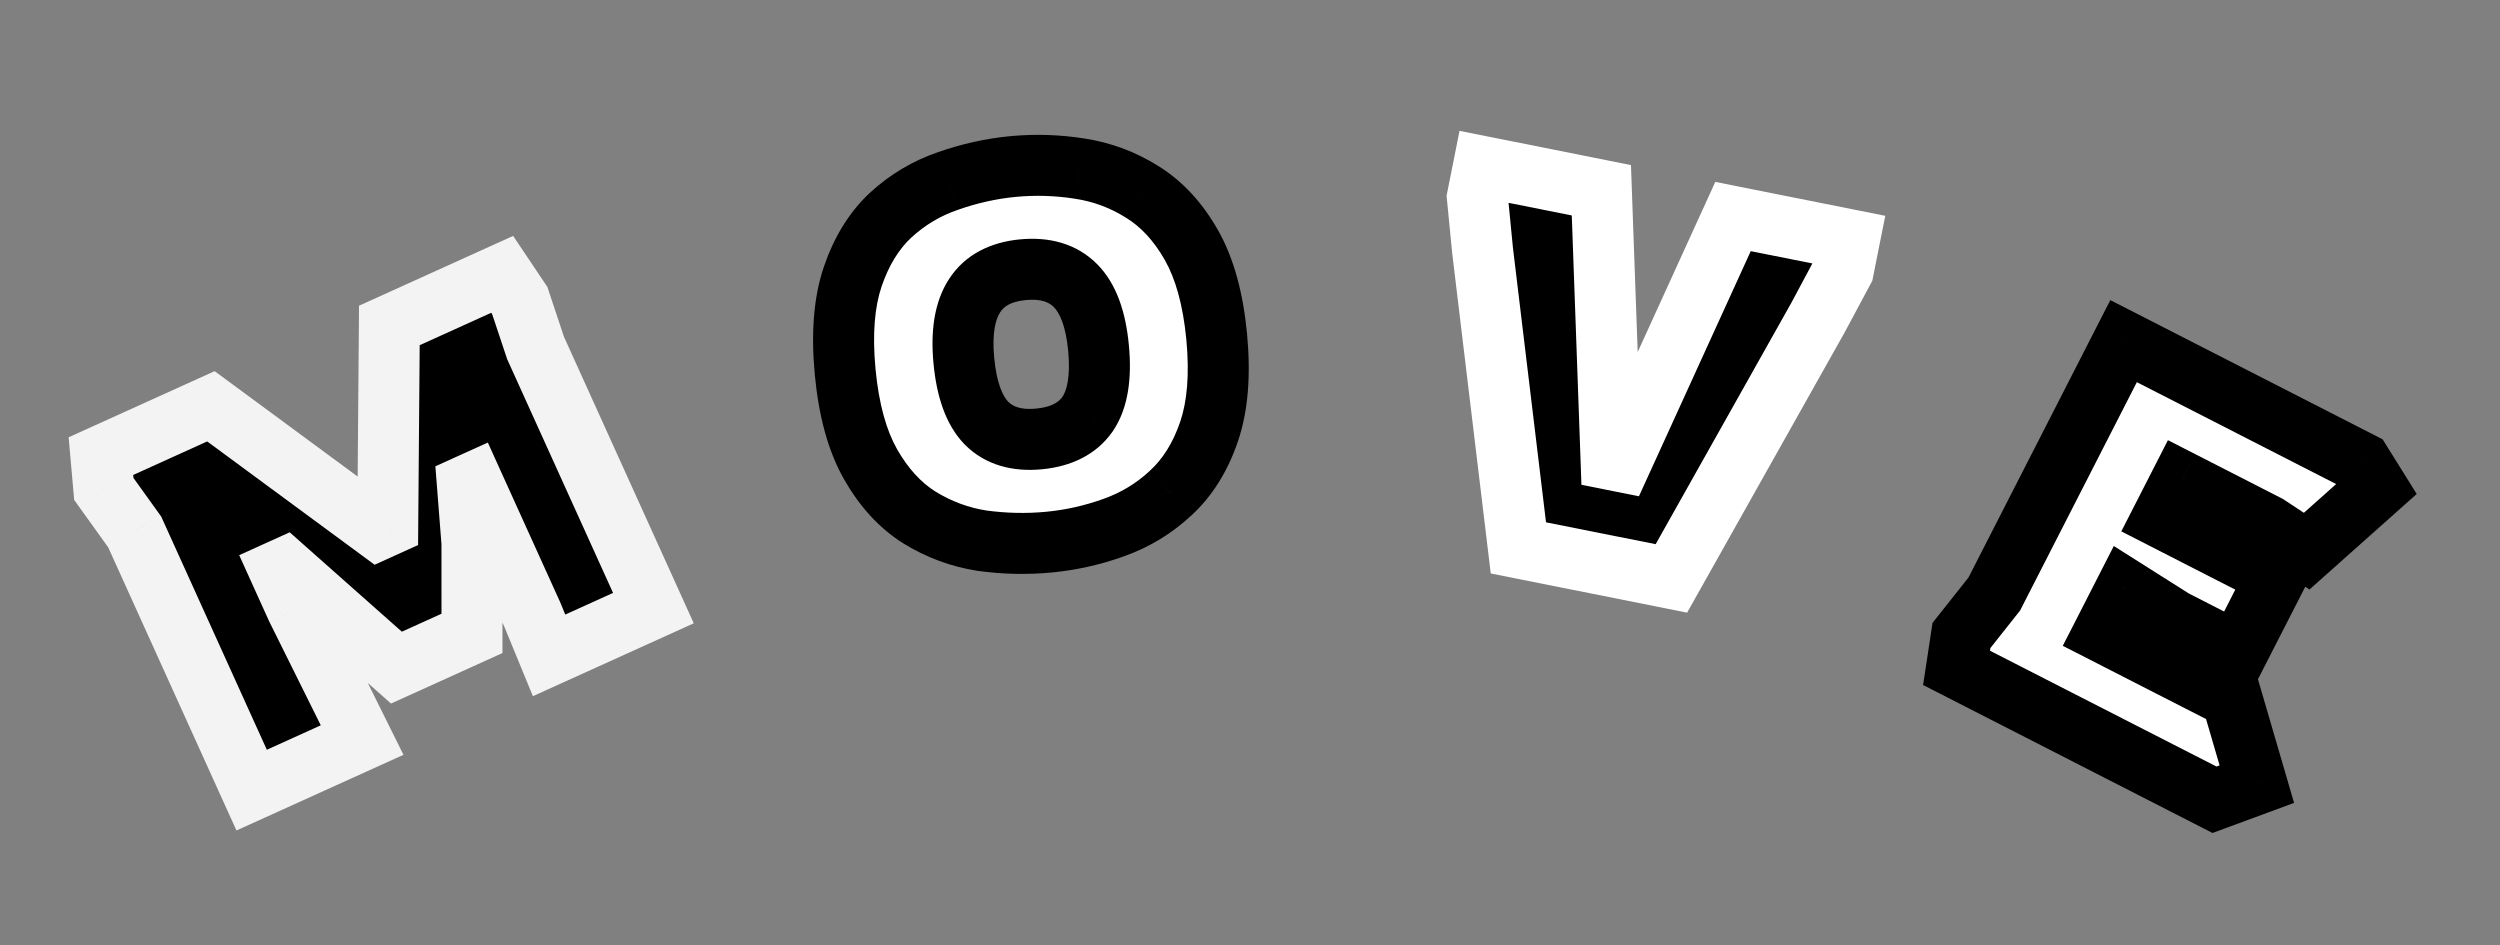 <svg width="82" height="31" viewBox="0 0 82 31" fill="none" xmlns="http://www.w3.org/2000/svg">
<rect x="0" y="0" width="82" height="31" fill="#808080" stroke="none"/>
<path d="M8.254 25.916L4.417 17.446L3.405 16.037L3.31 14.961L6.918 13.326L12.408 17.371L12.718 17.231L12.771 10.675L16.472 8.998L17.048 9.857L17.566 11.414L21.432 19.946L18.01 21.496L17.46 20.159L15.502 15.839L15.332 15.916L15.48 17.808L15.481 20.776L13.003 21.898L9.324 18.638L9.169 18.708L9.737 19.962L11.877 24.274L8.254 25.916Z" fill="black"/>
<path d="M8.254 25.916L7.343 26.329L7.756 27.239L8.667 26.827L8.254 25.916ZM4.417 17.446L5.328 17.033L5.287 16.943L5.229 16.862L4.417 17.446ZM3.405 16.037L2.409 16.126L2.434 16.398L2.593 16.621L3.405 16.037ZM3.31 14.961L2.897 14.05L2.251 14.343L2.314 15.05L3.31 14.961ZM6.918 13.326L7.511 12.521L7.039 12.174L6.505 12.416L6.918 13.326ZM12.408 17.371L11.815 18.176L12.287 18.524L12.821 18.282L12.408 17.371ZM12.718 17.231L13.13 18.142L13.713 17.878L13.718 17.239L12.718 17.231ZM12.771 10.675L12.358 9.764L11.776 10.027L11.771 10.667L12.771 10.675ZM16.472 8.998L17.303 8.441L16.831 7.738L16.059 8.087L16.472 8.998ZM17.048 9.857L17.997 9.541L17.954 9.413L17.878 9.3L17.048 9.857ZM17.566 11.414L16.618 11.73L16.634 11.779L16.655 11.826L17.566 11.414ZM21.432 19.946L21.845 20.857L22.755 20.444L22.343 19.533L21.432 19.946ZM18.01 21.496L17.085 21.877L17.479 22.835L18.422 22.407L18.01 21.496ZM17.46 20.159L18.385 19.779L18.378 19.762L18.371 19.746L17.46 20.159ZM15.502 15.839L16.413 15.426L16.001 14.515L15.09 14.928L15.502 15.839ZM15.332 15.916L14.919 15.005L14.28 15.295L14.335 15.994L15.332 15.916ZM15.48 17.808L16.48 17.808L16.48 17.769L16.477 17.73L15.48 17.808ZM15.481 20.776L15.893 21.686L16.481 21.42L16.481 20.776L15.481 20.776ZM13.003 21.898L12.34 22.646L12.825 23.076L13.416 22.809L13.003 21.898ZM9.324 18.638L9.987 17.889L9.502 17.459L8.911 17.727L9.324 18.638ZM9.169 18.708L8.756 17.797L7.846 18.21L8.258 19.121L9.169 18.708ZM9.737 19.962L8.826 20.375L8.834 20.391L8.842 20.407L9.737 19.962ZM11.877 24.274L12.29 25.185L13.234 24.758L12.773 23.83L11.877 24.274ZM9.165 25.503L5.328 17.033L3.506 17.858L7.343 26.329L9.165 25.503ZM5.229 16.862L4.218 15.454L2.593 16.621L3.604 18.029L5.229 16.862ZM4.402 15.949L4.306 14.872L2.314 15.05L2.409 16.126L4.402 15.949ZM3.722 15.872L7.33 14.237L6.505 12.416L2.897 14.05L3.722 15.872ZM6.325 14.132L11.815 18.176L13.001 16.566L7.511 12.521L6.325 14.132ZM12.821 18.282L13.13 18.142L12.305 16.32L11.995 16.46L12.821 18.282ZM13.718 17.239L13.771 10.683L11.771 10.667L11.718 17.223L13.718 17.239ZM13.184 11.586L16.885 9.909L16.059 8.087L12.358 9.764L13.184 11.586ZM15.641 9.555L16.217 10.414L17.878 9.3L17.303 8.441L15.641 9.555ZM16.099 10.173L16.618 11.73L18.515 11.098L17.997 9.541L16.099 10.173ZM16.655 11.826L20.521 20.359L22.343 19.533L18.477 11.001L16.655 11.826ZM21.019 19.035L17.597 20.585L18.422 22.407L21.845 20.857L21.019 19.035ZM18.934 21.116L18.385 19.779L16.535 20.539L17.085 21.877L18.934 21.116ZM18.371 19.746L16.413 15.426L14.592 16.251L16.549 20.572L18.371 19.746ZM15.09 14.928L14.919 15.005L15.745 16.827L15.915 16.75L15.09 14.928ZM14.335 15.994L14.483 17.887L16.477 17.73L16.329 15.838L14.335 15.994ZM14.48 17.809L14.481 20.776L16.481 20.776L16.48 17.808L14.48 17.809ZM15.068 19.865L12.591 20.987L13.416 22.809L15.893 21.686L15.068 19.865ZM13.666 21.15L9.987 17.889L8.661 19.386L12.34 22.646L13.666 21.15ZM8.911 17.727L8.756 17.797L9.582 19.619L9.737 19.549L8.911 17.727ZM8.258 19.121L8.826 20.375L10.648 19.55L10.08 18.295L8.258 19.121ZM8.842 20.407L10.982 24.719L12.773 23.83L10.633 19.518L8.842 20.407ZM11.465 23.363L7.841 25.005L8.667 26.827L12.29 25.185L11.465 23.363Z" fill="#F3F3F3"/>
<path d="M34.399 17.783C33.676 17.851 32.946 17.835 32.208 17.734C31.48 17.621 30.796 17.367 30.155 16.973C29.526 16.577 28.992 15.995 28.555 15.229C28.118 14.462 27.841 13.452 27.722 12.2C27.603 10.947 27.686 9.904 27.971 9.068C28.256 8.233 28.671 7.562 29.215 7.055C29.77 6.547 30.395 6.175 31.09 5.938C31.795 5.689 32.508 5.53 33.23 5.462C33.953 5.393 34.678 5.416 35.406 5.529C36.145 5.641 36.829 5.895 37.459 6.29C38.099 6.685 38.638 7.266 39.075 8.033C39.512 8.799 39.789 9.803 39.907 11.044C40.025 12.286 39.941 13.324 39.656 14.159C39.371 14.995 38.951 15.666 38.396 16.174C37.852 16.681 37.227 17.059 36.522 17.308C35.829 17.556 35.121 17.714 34.399 17.783ZM34.078 14.398C34.811 14.328 35.343 14.056 35.674 13.58C36.003 13.094 36.123 12.371 36.032 11.412C35.942 10.464 35.689 9.782 35.274 9.366C34.859 8.95 34.285 8.777 33.551 8.847C32.085 8.986 31.439 9.98 31.614 11.831C31.704 12.778 31.951 13.461 32.355 13.878C32.77 14.294 33.344 14.467 34.078 14.398Z" fill="white"/>
<path d="M32.208 17.734L32.055 18.722L32.064 18.724L32.073 18.725L32.208 17.734ZM30.155 16.973L29.623 17.819L29.631 17.824L30.155 16.973ZM28.555 15.229L27.687 15.724L27.687 15.724L28.555 15.229ZM27.971 9.068L28.918 9.391L28.918 9.391L27.971 9.068ZM29.215 7.055L28.54 6.317L28.533 6.323L29.215 7.055ZM31.09 5.938L31.412 6.885L31.423 6.881L31.09 5.938ZM35.406 5.529L35.252 6.517L35.256 6.518L35.406 5.529ZM37.459 6.29L36.926 7.137L36.934 7.142L37.459 6.29ZM39.075 8.033L39.944 7.538L39.944 7.538L39.075 8.033ZM39.656 14.159L40.602 14.482L40.602 14.482L39.656 14.159ZM38.396 16.174L37.721 15.436L37.714 15.443L38.396 16.174ZM36.522 17.308L36.189 16.365L36.186 16.366L36.522 17.308ZM35.674 13.58L36.495 14.152L36.502 14.141L35.674 13.58ZM35.274 9.366L34.566 10.073L34.566 10.073L35.274 9.366ZM32.355 13.878L31.637 14.574L31.642 14.579L31.647 14.584L32.355 13.878ZM34.304 16.787C33.661 16.848 33.008 16.834 32.343 16.743L32.073 18.725C32.885 18.836 33.692 18.854 34.493 18.778L34.304 16.787ZM32.362 16.746C31.768 16.654 31.209 16.447 30.68 16.121L29.631 17.824C30.382 18.287 31.192 18.588 32.055 18.722L32.362 16.746ZM30.687 16.126C30.221 15.833 29.795 15.384 29.424 14.734L27.687 15.724C28.19 16.607 28.83 17.321 29.623 17.819L30.687 16.126ZM29.424 14.734C29.081 14.13 28.828 13.272 28.717 12.105L26.726 12.294C26.853 13.632 27.156 14.793 27.687 15.724L29.424 14.734ZM28.717 12.105C28.607 10.938 28.694 10.048 28.918 9.391L27.025 8.745C26.679 9.759 26.599 10.956 26.726 12.294L28.717 12.105ZM28.918 9.391C29.16 8.683 29.494 8.162 29.897 7.786L28.533 6.323C27.848 6.962 27.353 7.783 27.025 8.745L28.918 9.391ZM29.89 7.793C30.346 7.375 30.852 7.076 31.412 6.885L30.767 4.991C29.939 5.274 29.194 5.718 28.54 6.317L29.89 7.793ZM31.423 6.881C32.053 6.658 32.687 6.518 33.325 6.457L33.136 4.466C32.33 4.543 31.537 4.72 30.757 4.995L31.423 6.881ZM33.325 6.457C33.963 6.397 34.605 6.416 35.252 6.517L35.559 4.541C34.75 4.415 33.942 4.39 33.136 4.466L33.325 6.457ZM35.256 6.518C35.86 6.609 36.414 6.815 36.926 7.137L37.991 5.444C37.244 4.975 36.43 4.673 35.555 4.54L35.256 6.518ZM36.934 7.142C37.409 7.434 37.838 7.881 38.206 8.528L39.944 7.538C39.438 6.65 38.789 5.936 37.983 5.439L36.934 7.142ZM38.206 8.528C38.55 9.132 38.802 9.985 38.912 11.139L40.903 10.95C40.777 9.622 40.474 8.467 39.944 7.538L38.206 8.528ZM38.912 11.139C39.021 12.293 38.934 13.178 38.71 13.836L40.602 14.482C40.948 13.469 41.029 12.278 40.903 10.95L38.912 11.139ZM38.71 13.836C38.469 14.54 38.132 15.06 37.721 15.436L39.071 16.912C39.77 16.272 40.273 15.449 40.602 14.482L38.71 13.836ZM37.714 15.443C37.271 15.855 36.765 16.162 36.189 16.365L36.855 18.251C37.689 17.956 38.432 17.507 39.077 16.906L37.714 15.443ZM36.186 16.366C35.569 16.587 34.942 16.727 34.304 16.787L34.493 18.778C35.299 18.702 36.088 18.525 36.859 18.25L36.186 16.366ZM34.172 15.393C35.112 15.304 35.952 14.931 36.495 14.152L34.853 13.009C34.734 13.18 34.51 13.352 33.983 13.402L34.172 15.393ZM36.502 14.141C37.022 13.373 37.127 12.371 37.027 11.318L35.036 11.506C35.118 12.371 34.984 12.815 34.846 13.02L36.502 14.141ZM37.027 11.318C36.928 10.272 36.636 9.315 35.982 8.66L34.566 10.073C34.743 10.249 34.955 10.656 35.036 11.506L37.027 11.318ZM35.982 8.66C35.304 7.981 34.406 7.761 33.457 7.851L33.646 9.842C34.164 9.793 34.414 9.92 34.566 10.073L35.982 8.66ZM33.457 7.851C32.501 7.942 31.657 8.338 31.128 9.153C30.63 9.92 30.521 10.895 30.619 11.925L32.61 11.736C32.532 10.916 32.658 10.469 32.806 10.241C32.923 10.062 33.135 9.891 33.646 9.842L33.457 7.851ZM30.619 11.925C30.718 12.965 31.002 13.918 31.637 14.574L33.073 13.182C32.901 13.004 32.691 12.592 32.61 11.736L30.619 11.925ZM31.647 14.584C32.325 15.264 33.224 15.483 34.172 15.393L33.983 13.402C33.465 13.451 33.215 13.324 33.063 13.172L31.647 14.584Z" fill="black"/>
<path d="M49.803 17.971L48.629 8.219L48.458 6.469L48.657 5.469L52.525 6.241L52.843 15.075L53.176 15.142L56.843 7.102L60.661 7.864L60.461 8.864L59.632 10.415L54.821 18.972L49.803 17.971Z" fill="black"/>
<path d="M49.803 17.971L48.81 18.09L48.897 18.81L49.608 18.951L49.803 17.971ZM48.629 8.219L47.633 8.317L47.634 8.328L47.636 8.339L48.629 8.219ZM48.458 6.469L47.477 6.273L47.448 6.419L47.462 6.566L48.458 6.469ZM48.657 5.469L48.853 4.488L47.872 4.293L47.677 5.273L48.657 5.469ZM52.525 6.241L53.524 6.205L53.496 5.415L52.721 5.26L52.525 6.241ZM52.843 15.075L51.843 15.111L51.871 15.901L52.647 16.056L52.843 15.075ZM53.176 15.142L52.98 16.123L53.757 16.278L54.086 15.557L53.176 15.142ZM56.843 7.102L57.039 6.121L56.262 5.966L55.933 6.687L56.843 7.102ZM60.661 7.864L61.641 8.059L61.837 7.079L60.856 6.883L60.661 7.864ZM60.461 8.864L61.343 9.336L61.413 9.205L61.442 9.06L60.461 8.864ZM59.632 10.415L60.503 10.905L60.508 10.896L60.513 10.886L59.632 10.415ZM54.821 18.972L54.626 19.953L55.337 20.095L55.693 19.462L54.821 18.972ZM50.796 17.851L49.621 8.1L47.636 8.339L48.81 18.09L50.796 17.851ZM49.624 8.122L49.453 6.372L47.462 6.566L47.633 8.317L49.624 8.122ZM49.438 6.665L49.638 5.665L47.677 5.273L47.477 6.273L49.438 6.665ZM48.462 6.45L52.329 7.221L52.721 5.26L48.853 4.488L48.462 6.45ZM51.526 6.276L51.843 15.111L53.842 15.04L53.524 6.205L51.526 6.276ZM52.647 16.056L52.98 16.123L53.372 14.161L53.038 14.095L52.647 16.056ZM54.086 15.557L57.753 7.517L55.933 6.687L52.266 14.727L54.086 15.557ZM56.647 8.083L60.465 8.844L60.856 6.883L57.039 6.121L56.647 8.083ZM59.68 7.668L59.48 8.668L61.442 9.06L61.641 8.059L59.68 7.668ZM59.579 8.392L58.75 9.943L60.513 10.886L61.343 9.336L59.579 8.392ZM58.76 9.925L53.95 18.482L55.693 19.462L60.503 10.905L58.76 9.925ZM55.017 17.991L49.999 16.99L49.608 18.951L54.626 19.953L55.017 17.991Z" fill="white"/>
<path d="M64.174 21.906L64.336 20.843L65.412 19.484L69.653 11.189L77.449 15.175L77.973 16.016L75.659 18.078L74.374 17.23L71.543 15.783L70.924 16.994L74.663 18.906L73.386 21.403L71.297 20.335L69.725 19.34L69.005 20.748L73.198 22.892L74.024 25.72L72.635 26.232L64.174 21.906Z" fill="white"/>
<path d="M64.174 21.906L63.186 21.756L63.077 22.468L63.719 22.796L64.174 21.906ZM64.336 20.843L63.552 20.222L63.387 20.43L63.347 20.692L64.336 20.843ZM65.412 19.484L66.196 20.105L66.258 20.027L66.303 19.939L65.412 19.484ZM69.653 11.189L70.109 10.299L69.218 9.844L68.763 10.734L69.653 11.189ZM77.449 15.175L78.297 14.646L78.151 14.411L77.904 14.284L77.449 15.175ZM77.973 16.016L78.639 16.763L79.268 16.202L78.822 15.487L77.973 16.016ZM75.659 18.078L75.108 18.913L75.75 19.337L76.324 18.825L75.659 18.078ZM74.374 17.23L74.925 16.396L74.878 16.365L74.829 16.34L74.374 17.23ZM71.543 15.783L71.999 14.893L71.108 14.438L70.653 15.328L71.543 15.783ZM70.924 16.994L70.034 16.539L69.579 17.429L70.469 17.884L70.924 16.994ZM74.663 18.906L75.553 19.361L76.008 18.471L75.118 18.015L74.663 18.906ZM73.386 21.403L72.931 22.294L73.821 22.749L74.276 21.858L73.386 21.403ZM71.297 20.335L70.763 21.18L70.801 21.205L70.842 21.226L71.297 20.335ZM69.725 19.34L70.259 18.495L69.333 17.909L68.834 18.885L69.725 19.34ZM69.005 20.748L68.115 20.293L67.659 21.183L68.55 21.638L69.005 20.748ZM73.198 22.892L74.158 22.611L74.037 22.198L73.653 22.001L73.198 22.892ZM74.024 25.72L74.37 26.658L75.245 26.335L74.984 25.439L74.024 25.72ZM72.635 26.232L72.18 27.122L72.57 27.322L72.982 27.17L72.635 26.232ZM65.163 22.056L65.325 20.993L63.347 20.692L63.186 21.756L65.163 22.056ZM65.12 21.464L66.196 20.105L64.629 18.863L63.552 20.222L65.12 21.464ZM66.303 19.939L70.544 11.645L68.763 10.734L64.522 19.029L66.303 19.939ZM69.198 12.08L76.993 16.065L77.904 14.284L70.109 10.299L69.198 12.08ZM76.6 15.704L77.125 16.545L78.822 15.487L78.297 14.646L76.6 15.704ZM77.308 15.269L74.993 17.332L76.324 18.825L78.639 16.763L77.308 15.269ZM76.21 17.244L74.925 16.396L73.823 18.065L75.108 18.913L76.21 17.244ZM74.829 16.34L71.999 14.893L71.088 16.674L73.919 18.121L74.829 16.34ZM70.653 15.328L70.034 16.539L71.815 17.449L72.434 16.238L70.653 15.328ZM70.469 17.884L74.208 19.796L75.118 18.015L71.379 16.104L70.469 17.884ZM73.772 18.451L72.496 20.948L74.276 21.858L75.553 19.361L73.772 18.451ZM73.841 20.513L71.752 19.445L70.842 21.226L72.931 22.294L73.841 20.513ZM71.832 19.49L70.259 18.495L69.19 20.185L70.763 21.18L71.832 19.49ZM68.834 18.885L68.115 20.293L69.895 21.203L70.615 19.796L68.834 18.885ZM68.55 21.638L72.743 23.782L73.653 22.001L69.46 19.858L68.55 21.638ZM72.238 23.172L73.064 26L74.984 25.439L74.158 22.611L72.238 23.172ZM73.678 24.782L72.289 25.294L72.982 27.17L74.37 26.658L73.678 24.782ZM73.091 25.342L64.629 21.015L63.719 22.796L72.18 27.122L73.091 25.342Z" fill="black"/>
</svg>
